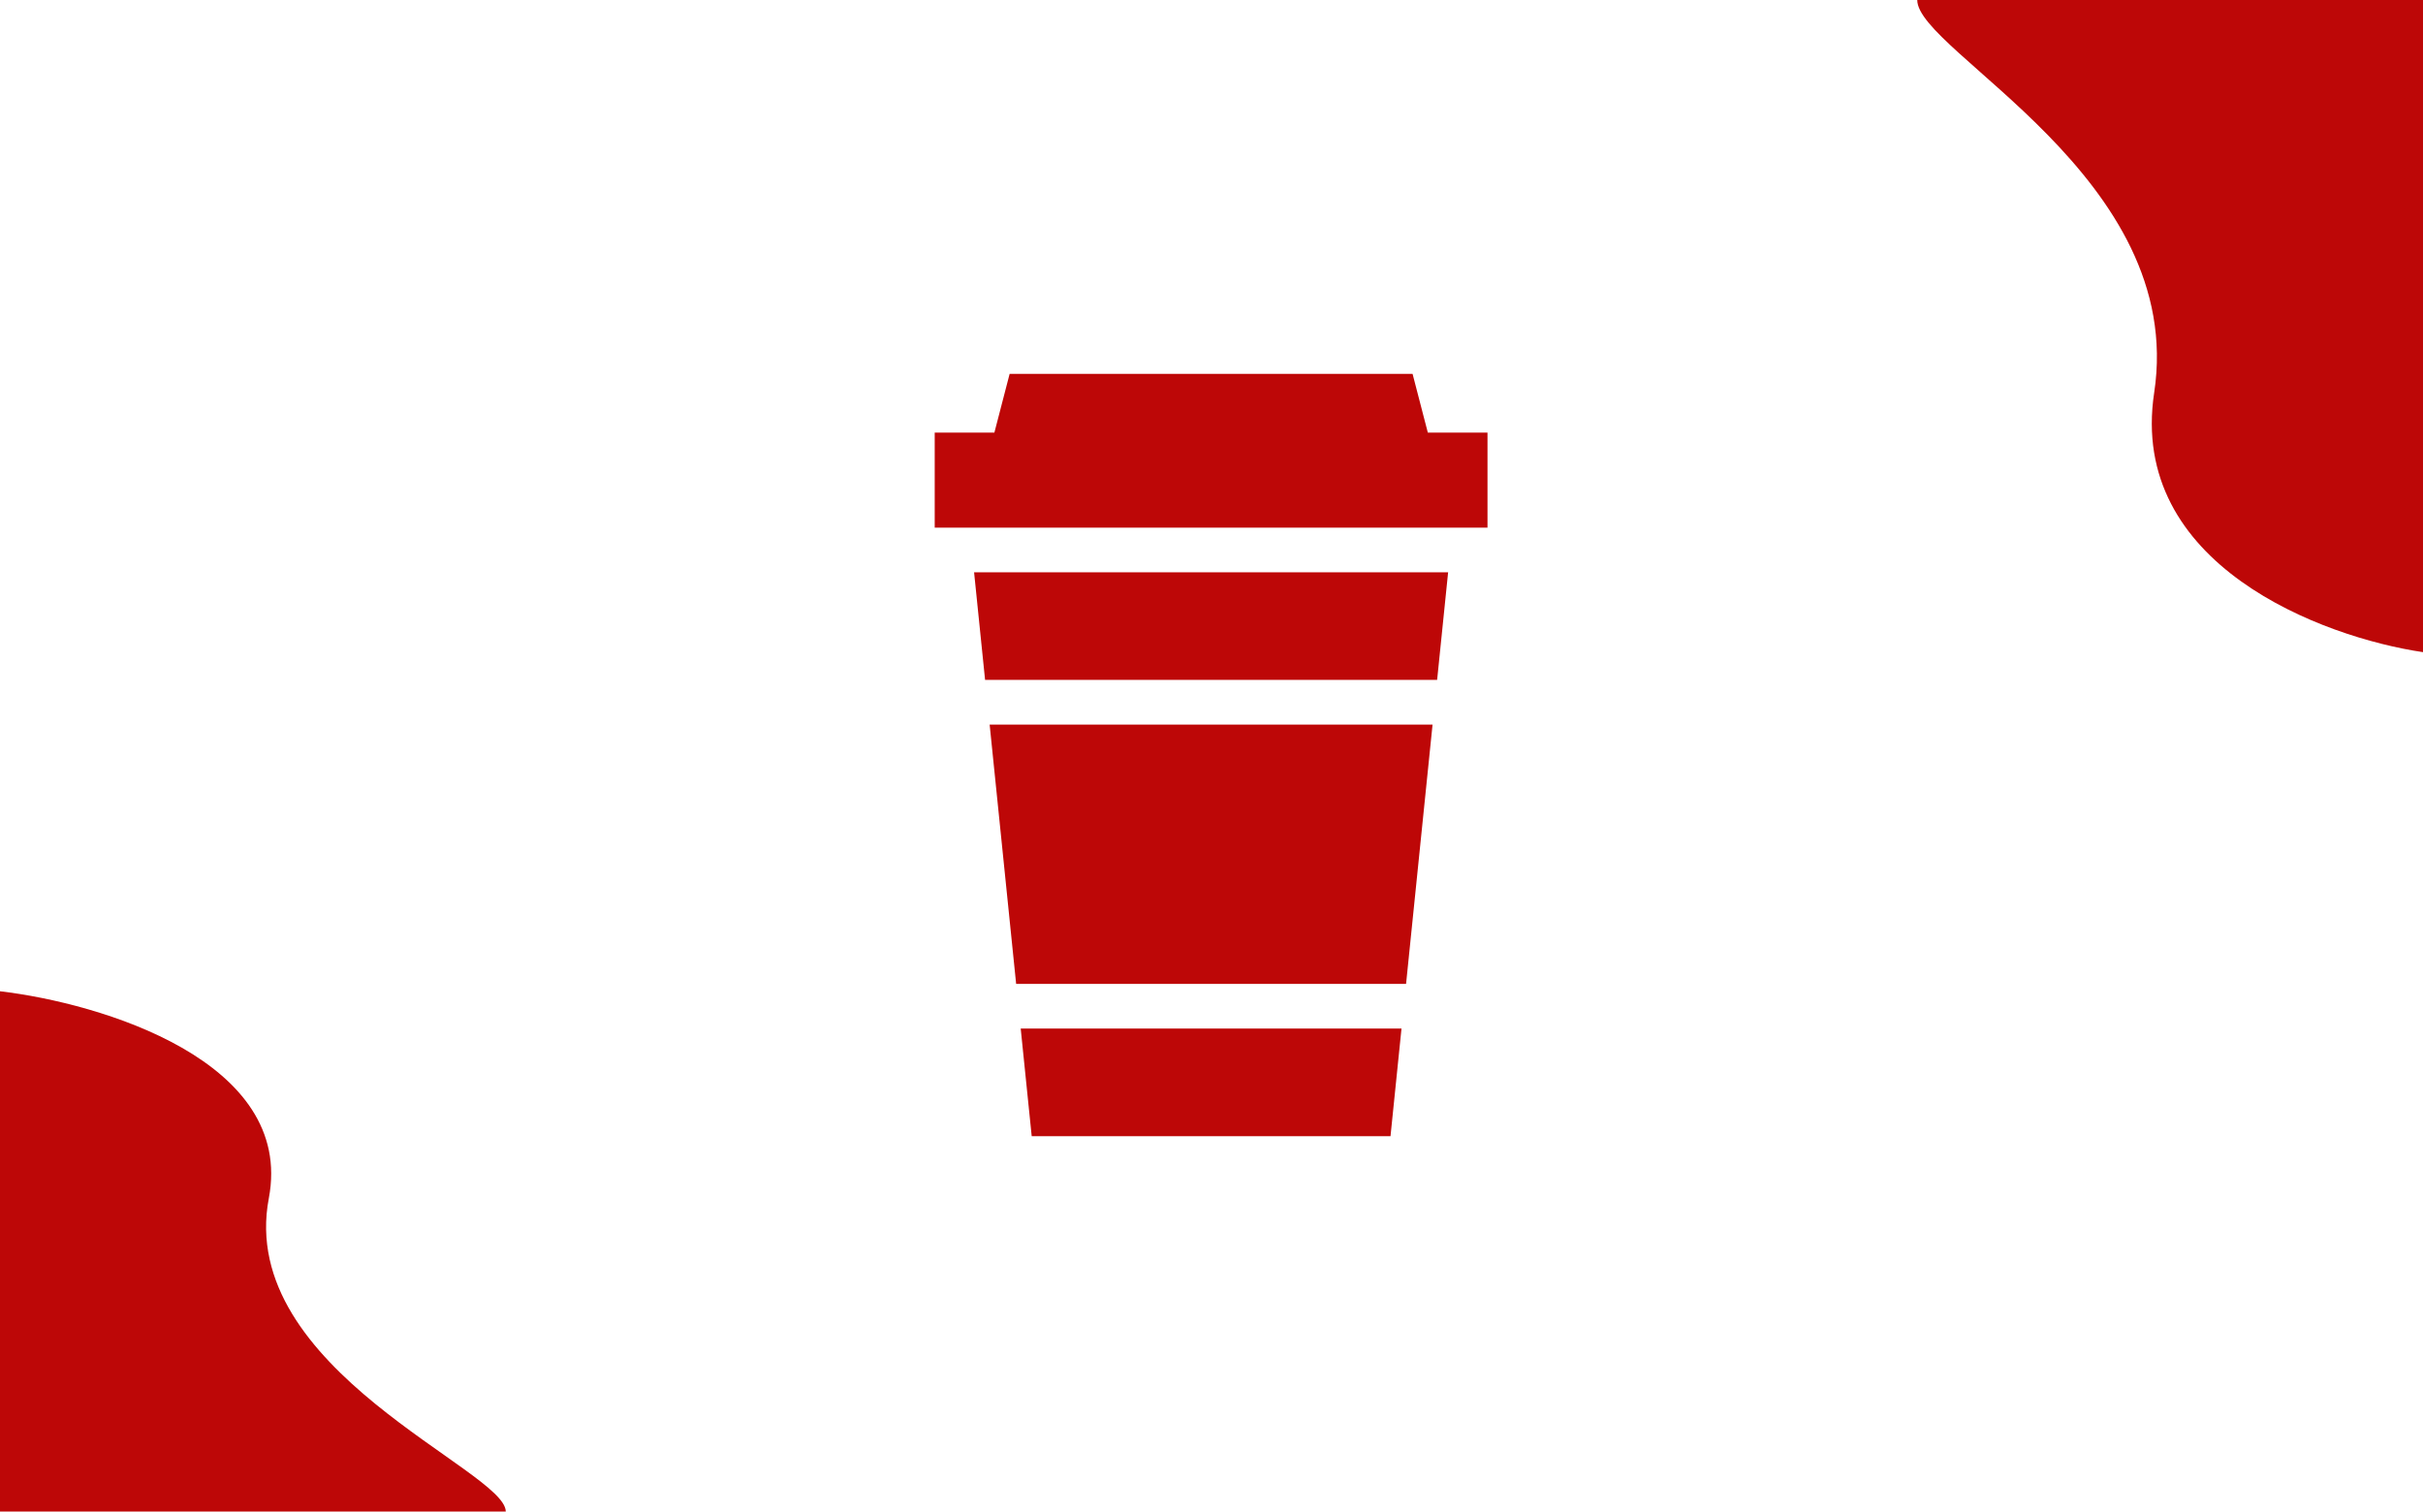 <svg width="1672" height="1043" viewBox="0 0 1672 1043" fill="none" xmlns="http://www.w3.org/2000/svg">
<rect width="1672" height="1043" fill="white"/>
<path d="M711.927 784H959.526L967.112 709.746H704.34L711.927 784Z" fill="#BD0707"/>
<path d="M679.759 469.155H991.694L999.281 394.9H672.173L679.759 469.155Z" fill="#BD0707"/>
<path d="M701.192 678.925H970.262L988.545 499.975H682.908L701.192 678.925Z" fill="#BD0707"/>
<path d="M985.273 298.497L974.759 258H696.694L686.18 298.497H645V364.079H1026.45V298.497H985.273Z" fill="#BD0707"/>
<path d="M1486.5 270.964C1509 122.571 1323 35.807 1323 0H1672V450C1602.67 439.786 1468.5 389.679 1486.5 270.964Z" fill="#BD0707"/>
<path d="M185.5 826.831C163 945.216 349 1014.43 349 1043H0V684C69.333 692.149 203.5 732.123 185.5 826.831Z" fill="#BD0707"/>
</svg>
